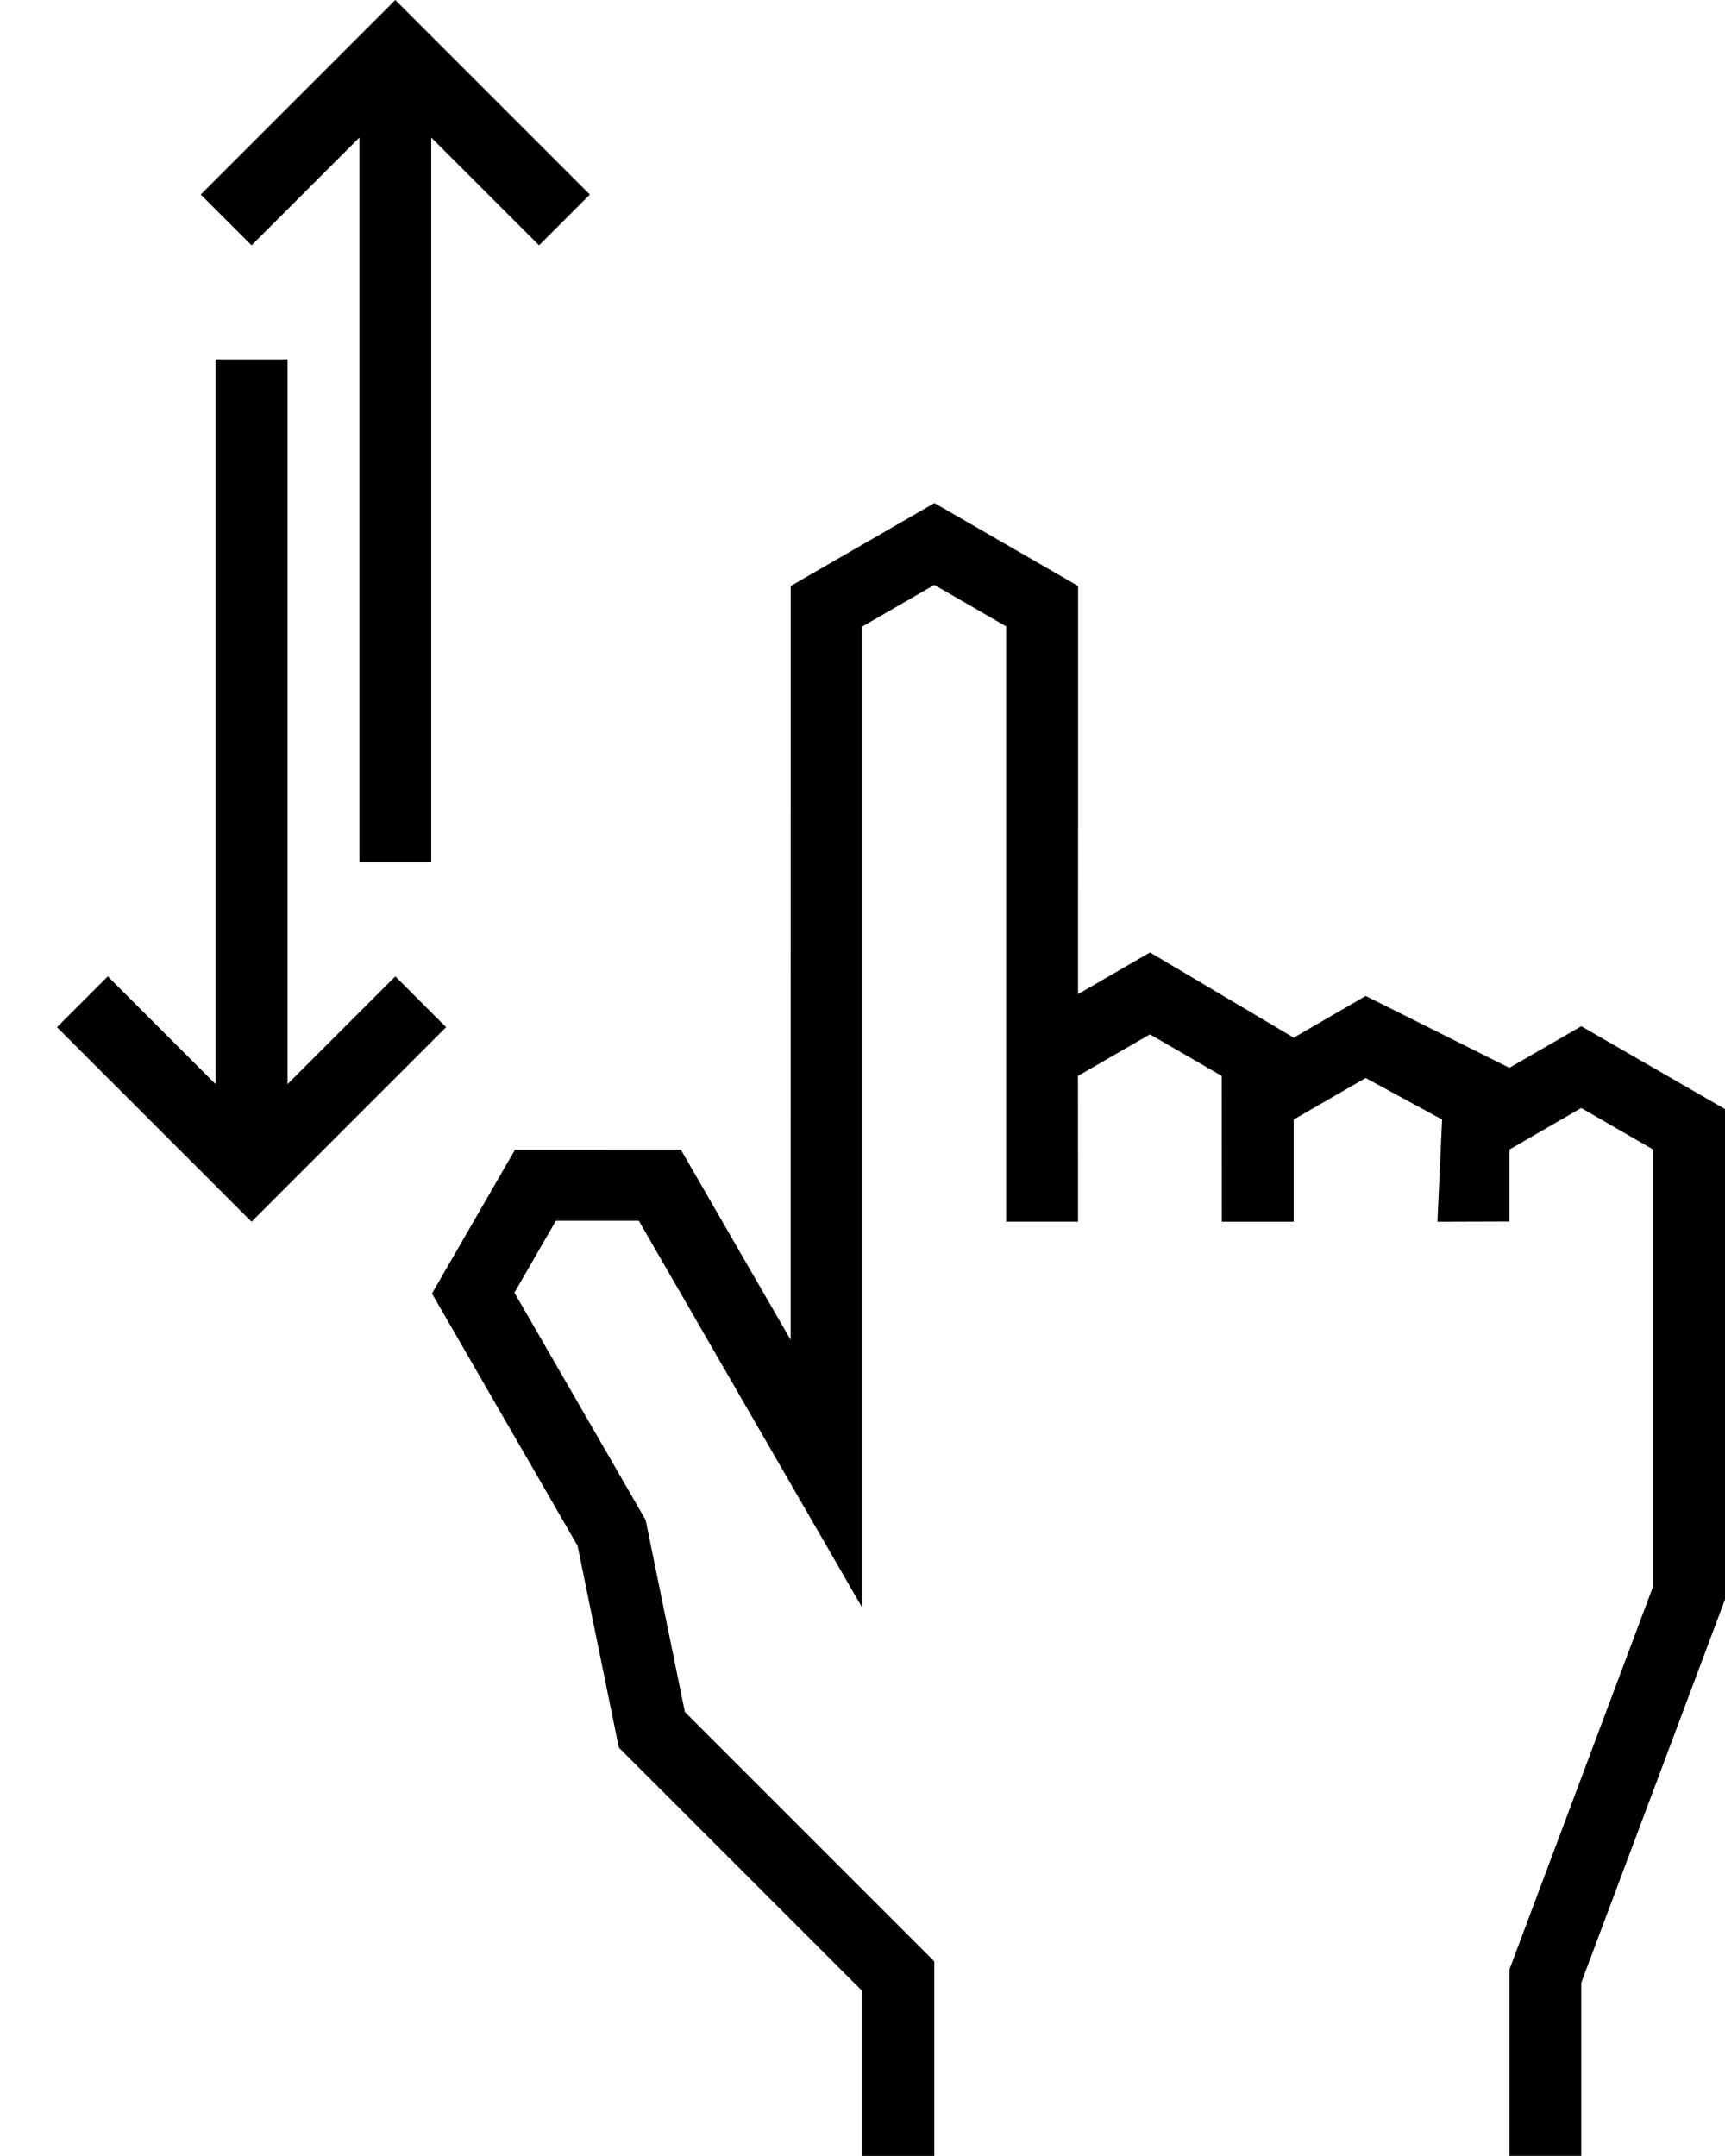 <svg height="30" viewBox="0 0 24 30" width="24" xmlns="http://www.w3.org/2000/svg"><path d="m19.999 17 .065-1.422-1.064-.578-1.001.578-0 1.422h-1l-.001-2.029-.999-.578-1.001.578.001 2.028h-1l0-8.283-1-.577-1 .578-0 13.658-3.111-5.388-1.154-0-.577 1 1.826 3.163.546 2.672 3.47 3.47v2.707h-1v-2.293l-3.389-3.389-.574-2.808-2.026-3.51 1.155-2 2.308-.001 1.527 2.645.001-10.489 2-1.154 1.999 1.154-.001 5.679 1.001-.58 2 1.186 1.001-.58 1.999.999 1.001-.578 1.999 1.153 0 6.823-2 5.333v2.409h-1v-2.591l2-5.333-0-6.079-1-.577-1 .578-0 1.001zm-16.499-13.586-.707-.707 2.707-2.707 2.707 2.707-.707.707-1.5-1.5v10.086h-1v-10.086zm-2 10.172-.707.707 2.707 2.707 2.707-2.707-.707-.707-1.5 1.5v-10.086h-1v10.086z"/></svg>